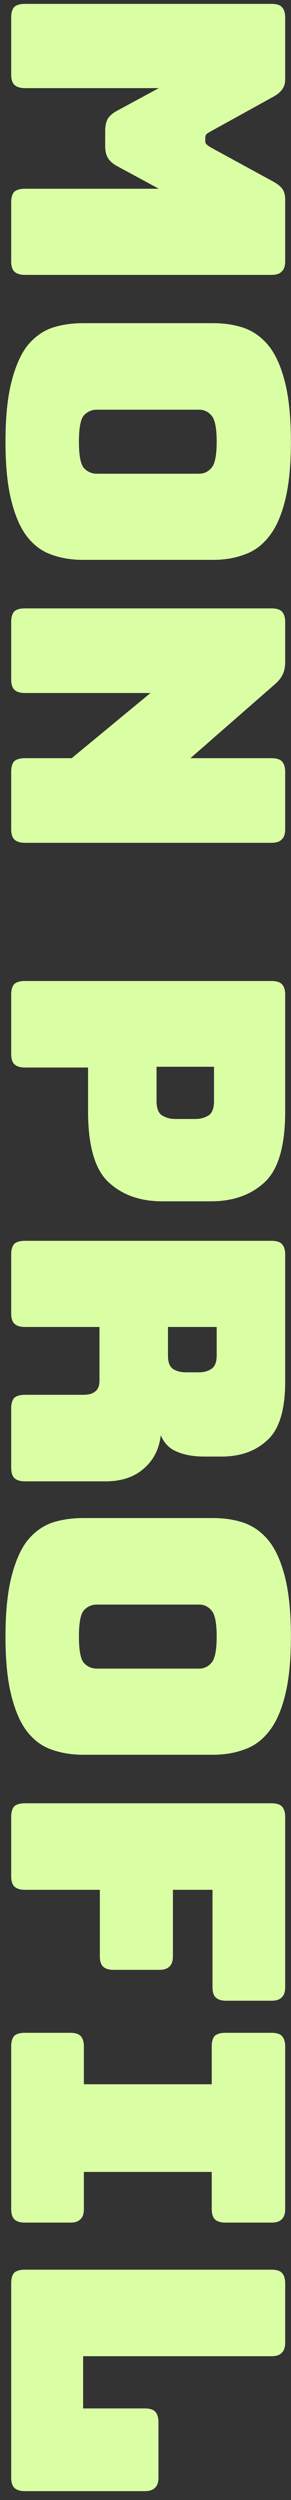 <svg width="26" height="223" viewBox="0 0 26 223" fill="none" xmlns="http://www.w3.org/2000/svg">
<rect x="0" y="0" width="26" height="223" fill="#333333" stroke="none"/>
<path d="M1 6.636V1.57C1 1.139 1.091 0.822 1.272 0.618C1.476 0.437 1.793 0.346 2.224 0.346L24.256 0.346C24.687 0.346 24.993 0.437 25.174 0.618C25.378 0.822 25.48 1.139 25.48 1.57V7.044C25.48 7.407 25.401 7.701 25.242 7.928C25.083 8.177 24.823 8.404 24.46 8.608L18.918 11.668C18.714 11.781 18.567 11.872 18.476 11.94C18.385 12.031 18.34 12.144 18.34 12.28V12.586C18.34 12.722 18.385 12.824 18.476 12.892C18.567 12.983 18.714 13.085 18.918 13.198L24.46 16.224C24.823 16.428 25.083 16.643 25.242 16.87C25.401 17.119 25.48 17.425 25.48 17.788V23.296C25.48 23.727 25.378 24.033 25.174 24.214C24.993 24.418 24.687 24.52 24.256 24.52L2.224 24.52C1.793 24.52 1.476 24.418 1.272 24.214C1.091 24.033 1 23.727 1 23.296V18.06C1 17.629 1.091 17.312 1.272 17.108C1.476 16.927 1.793 16.836 2.224 16.836L14.192 16.836L10.486 14.83C10.101 14.626 9.817 14.377 9.636 14.082C9.477 13.81 9.398 13.459 9.398 13.028V11.668C9.398 11.237 9.477 10.875 9.636 10.58C9.817 10.308 10.101 10.07 10.486 9.866L14.192 7.86H2.224C1.793 7.86 1.476 7.758 1.272 7.554C1.091 7.373 1 7.067 1 6.636ZM7.426 49.94C6.383 49.94 5.431 49.781 4.57 49.464C3.731 49.169 3.006 48.625 2.394 47.831C1.805 47.061 1.34 45.984 1 44.602C0.66 43.242 0.49 41.508 0.49 39.4C0.49 37.291 0.66 35.546 1 34.163C1.34 32.781 1.805 31.693 2.394 30.899C3.006 30.129 3.731 29.585 4.57 29.267C5.431 28.973 6.383 28.826 7.426 28.826L19.02 28.826C20.063 28.826 21.003 28.973 21.842 29.267C22.703 29.585 23.44 30.129 24.052 30.899C24.664 31.693 25.14 32.781 25.48 34.163C25.82 35.546 25.99 37.291 25.99 39.4C25.99 41.508 25.82 43.242 25.48 44.602C25.14 45.984 24.664 47.061 24.052 47.831C23.44 48.625 22.703 49.169 21.842 49.464C21.003 49.781 20.063 49.94 19.02 49.94H7.426ZM8.65 36.544C8.197 36.544 7.811 36.714 7.494 37.053C7.199 37.394 7.052 38.175 7.052 39.4C7.052 40.623 7.199 41.406 7.494 41.745C7.811 42.086 8.197 42.255 8.65 42.255H17.796C18.227 42.255 18.589 42.086 18.884 41.745C19.201 41.406 19.36 40.623 19.36 39.4C19.36 38.175 19.201 37.394 18.884 37.053C18.589 36.714 18.227 36.544 17.796 36.544H8.65ZM1 60.592V55.492C1 55.061 1.091 54.744 1.272 54.54C1.476 54.358 1.793 54.268 2.224 54.268H24.256C24.687 54.268 24.993 54.358 25.174 54.54C25.378 54.744 25.48 55.061 25.48 55.492L25.48 59.028C25.48 59.459 25.412 59.821 25.276 60.116C25.14 60.433 24.902 60.739 24.562 61.034L17.014 67.63H24.256C24.687 67.63 24.993 67.721 25.174 67.902C25.378 68.106 25.48 68.423 25.48 68.854V73.954C25.48 74.385 25.378 74.691 25.174 74.872C24.993 75.076 24.687 75.178 24.256 75.178H2.224C1.793 75.178 1.476 75.076 1.272 74.872C1.091 74.691 1 74.385 1 73.954V68.854C1 68.423 1.091 68.106 1.272 67.902C1.476 67.721 1.793 67.63 2.224 67.63H6.406L13.444 61.816H2.224C1.793 61.816 1.476 61.714 1.272 61.51C1.091 61.328 1 61.023 1 60.592ZM1 93.998V88.728C1 88.297 1.091 87.98 1.272 87.776C1.476 87.595 1.793 87.504 2.224 87.504H24.256C24.687 87.504 24.993 87.595 25.174 87.776C25.378 87.98 25.48 88.297 25.48 88.728V99.132C25.48 102.215 24.868 104.323 23.644 105.456C22.42 106.59 20.822 107.156 18.85 107.156H14.498C12.526 107.156 10.928 106.59 9.704 105.456C8.48 104.323 7.868 102.215 7.868 99.132V95.222H2.224C1.793 95.222 1.476 95.12 1.272 94.916C1.091 94.735 1 94.429 1 93.998ZM19.122 95.154H13.988V98.214C13.988 98.871 14.158 99.302 14.498 99.506C14.838 99.71 15.223 99.812 15.654 99.812H17.456C17.887 99.812 18.272 99.71 18.612 99.506C18.952 99.302 19.122 98.871 19.122 98.214V95.154ZM19.36 118.364H15.008V120.914C15.008 121.503 15.155 121.9 15.45 122.104C15.767 122.308 16.153 122.41 16.606 122.41H17.762C18.215 122.41 18.589 122.308 18.884 122.104C19.201 121.9 19.36 121.503 19.36 120.914V118.364ZM1 117.14V111.904C1 111.473 1.091 111.156 1.272 110.952C1.476 110.771 1.793 110.68 2.224 110.68H24.256C24.687 110.68 24.993 110.771 25.174 110.952C25.378 111.156 25.48 111.473 25.48 111.904V123.226C25.48 125.765 24.947 127.51 23.882 128.462C22.839 129.437 21.479 129.924 19.802 129.924H18.238C17.286 129.924 16.47 129.777 15.79 129.482C15.133 129.21 14.657 128.723 14.362 128.02C14.226 129.244 13.727 130.23 12.866 130.978C12.005 131.749 10.86 132.134 9.432 132.134H2.224C1.793 132.134 1.476 132.032 1.272 131.828C1.091 131.647 1 131.341 1 130.91V125.64C1 125.209 1.091 124.892 1.272 124.688C1.476 124.507 1.793 124.416 2.224 124.416H7.426C7.925 124.416 8.287 124.314 8.514 124.11C8.763 123.929 8.888 123.6 8.888 123.124V118.364H2.224C1.793 118.364 1.476 118.262 1.272 118.058C1.091 117.877 1 117.571 1 117.14ZM7.426 156.522C6.383 156.522 5.431 156.363 4.57 156.046C3.731 155.751 3.006 155.207 2.394 154.414C1.805 153.643 1.34 152.566 1 151.184C0.66 149.824 0.49 148.09 0.49 145.982C0.49 143.874 0.66 142.128 1 140.746C1.34 139.363 1.805 138.275 2.394 137.482C3.006 136.711 3.731 136.167 4.57 135.85C5.431 135.555 6.383 135.408 7.426 135.408H19.02C20.063 135.408 21.003 135.555 21.842 135.85C22.703 136.167 23.44 136.711 24.052 137.482C24.664 138.275 25.14 139.363 25.48 140.746C25.82 142.128 25.99 143.874 25.99 145.982C25.99 148.09 25.82 149.824 25.48 151.184C25.14 152.566 24.664 153.643 24.052 154.414C23.44 155.207 22.703 155.751 21.842 156.046C21.003 156.363 20.063 156.522 19.02 156.522H7.426ZM8.65 143.126C8.197 143.126 7.811 143.296 7.494 143.636C7.199 143.976 7.052 144.758 7.052 145.982C7.052 147.206 7.199 147.988 7.494 148.328C7.811 148.668 8.197 148.838 8.65 148.838H17.796C18.227 148.838 18.589 148.668 18.884 148.328C19.201 147.988 19.36 147.206 19.36 145.982C19.36 144.758 19.201 143.976 18.884 143.636C18.589 143.296 18.227 143.126 17.796 143.126H8.65ZM1 167.344V162.074C1 161.643 1.091 161.326 1.272 161.122C1.476 160.941 1.793 160.85 2.224 160.85H24.256C24.687 160.85 24.993 160.941 25.174 161.122C25.378 161.326 25.48 161.643 25.48 162.074V177.238C25.48 177.669 25.378 177.975 25.174 178.156C24.993 178.36 24.687 178.462 24.256 178.462H20.21C19.779 178.462 19.462 178.36 19.258 178.156C19.077 177.975 18.986 177.669 18.986 177.238V168.568H15.45V174.484C15.45 174.915 15.348 175.221 15.144 175.402C14.963 175.606 14.657 175.708 14.226 175.708H10.146C9.715 175.708 9.398 175.606 9.194 175.402C9.013 175.221 8.922 174.915 8.922 174.484V168.568H2.224C1.793 168.568 1.476 168.466 1.272 168.262C1.091 168.081 1 167.775 1 167.344ZM1 182.547C1 182.117 1.091 181.799 1.272 181.595C1.476 181.414 1.793 181.323 2.224 181.323H6.27C6.701 181.323 7.007 181.414 7.188 181.595C7.392 181.799 7.494 182.117 7.494 182.547V185.913H18.918V182.547C18.918 182.117 19.009 181.799 19.19 181.595C19.394 181.414 19.711 181.323 20.142 181.323H24.256C24.687 181.323 24.993 181.414 25.174 181.595C25.378 181.799 25.48 182.117 25.48 182.547V197.031C25.48 197.462 25.378 197.768 25.174 197.949C24.993 198.153 24.687 198.255 24.256 198.255H20.142C19.711 198.255 19.394 198.153 19.19 197.949C19.009 197.768 18.918 197.462 18.918 197.031V193.733H7.494V197.031C7.494 197.462 7.392 197.768 7.188 197.949C7.007 198.153 6.701 198.255 6.27 198.255H2.224C1.793 198.255 1.476 198.153 1.272 197.949C1.091 197.768 1 197.462 1 197.031V182.547ZM1 220.983V203.677C1 203.247 1.091 202.929 1.272 202.725C1.476 202.544 1.793 202.453 2.224 202.453H24.256C24.687 202.453 24.993 202.544 25.174 202.725C25.378 202.929 25.48 203.247 25.48 203.677V208.947C25.48 209.378 25.378 209.684 25.174 209.865C24.993 210.069 24.687 210.171 24.256 210.171H7.426V214.829H12.934C13.365 214.829 13.671 214.92 13.852 215.101C14.056 215.305 14.158 215.623 14.158 216.053V220.983C14.158 221.414 14.056 221.72 13.852 221.901C13.671 222.105 13.365 222.207 12.934 222.207H2.224C1.793 222.207 1.476 222.105 1.272 221.901C1.091 221.72 1 221.414 1 220.983Z" fill="#DAFEA4"/>
</svg>

